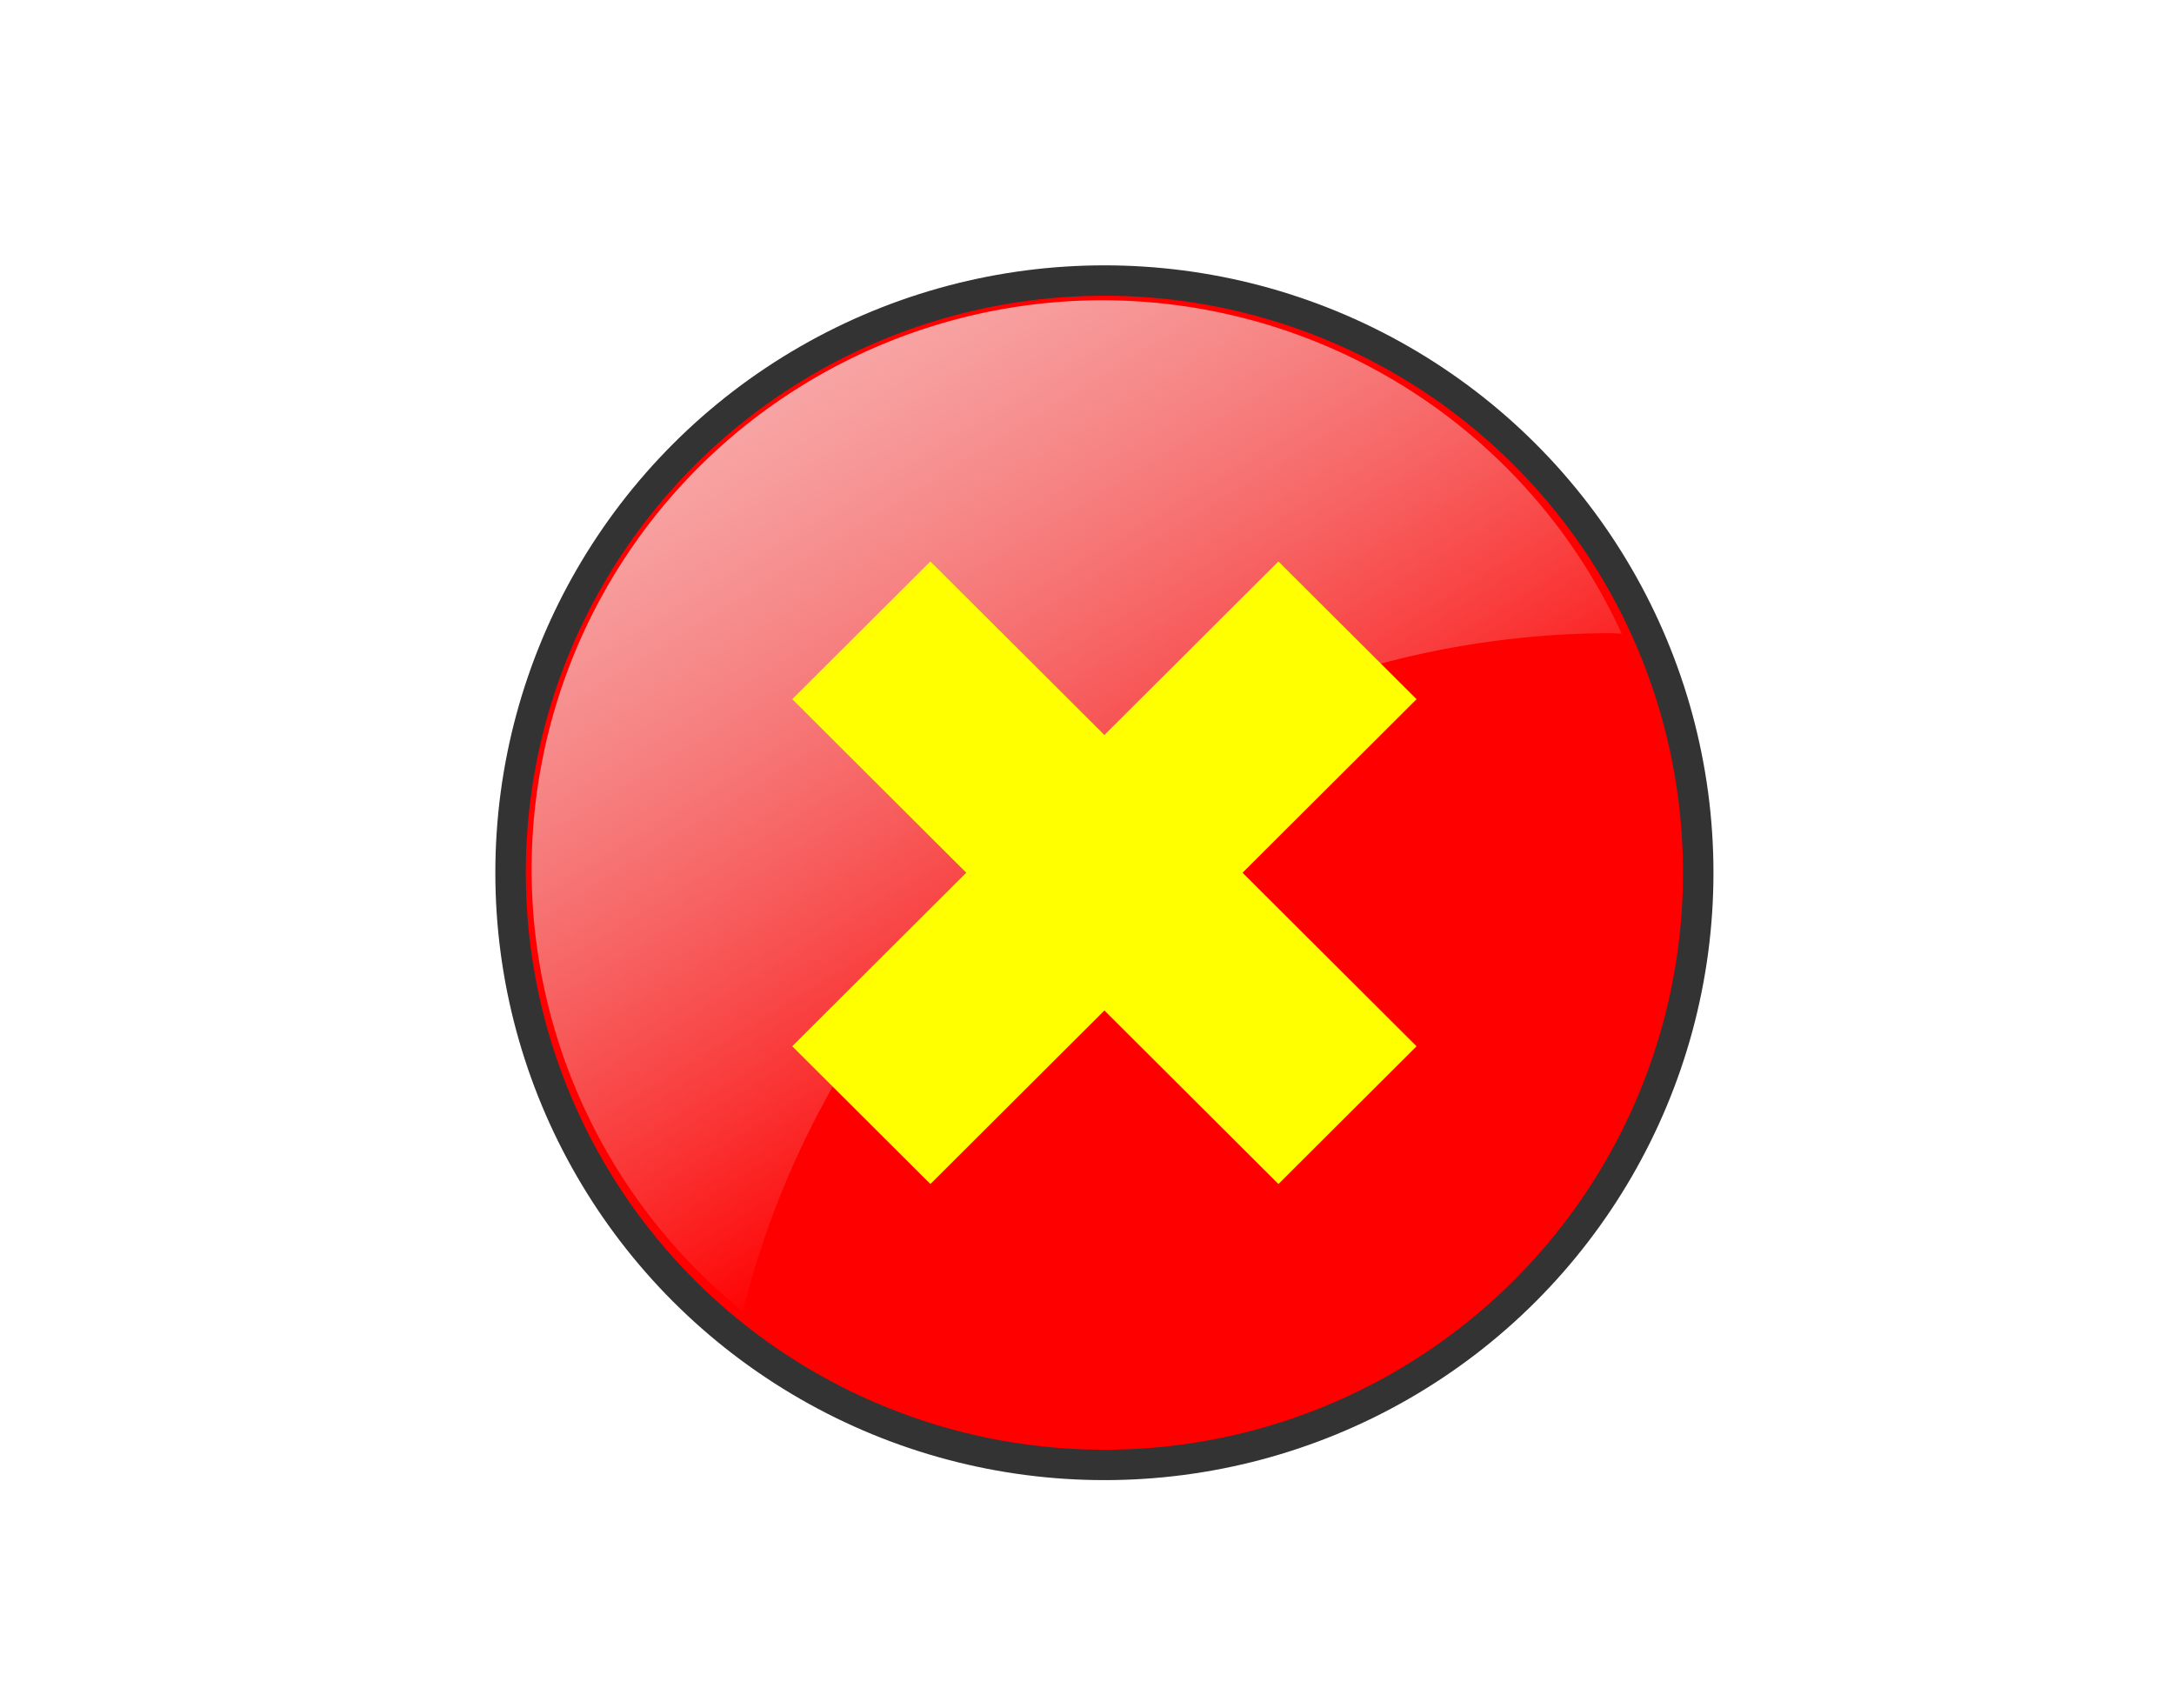 <svg xmlns="http://www.w3.org/2000/svg" xmlns:svg="http://www.w3.org/2000/svg" xmlns:xlink="http://www.w3.org/1999/xlink" id="svg8" width="14" height="11" version="1.1" viewBox="0 0 3.704 2.91"><defs id="defs2"><linearGradient id="linearGradient4689"><stop id="stop4691" offset="0" style="stop-color:#5a9fd4;stop-opacity:1"/><stop id="stop4693" offset="1" style="stop-color:#306998;stop-opacity:1"/></linearGradient><linearGradient id="linearGradient4671"><stop id="stop4673" offset="0" style="stop-color:#ffd43b;stop-opacity:1"/><stop id="stop4675" offset="1" style="stop-color:#ffe873;stop-opacity:1"/></linearGradient><radialGradient id="radialGradient1480-7" cx="61.519" cy="132.286" r="29.037" fx="61.519" fy="132.286" gradientTransform="matrix(2.382716e-8,-0.296,1.437,4.683673e-7,-128.544,150.52)" gradientUnits="userSpaceOnUse" xlink:href="#linearGradient2795"/><linearGradient id="linearGradient2795"><stop id="stop2797" offset="0" style="stop-color:#b8b8b8;stop-opacity:.498"/><stop id="stop2799" offset="1" style="stop-color:#7f7f7f;stop-opacity:0"/></linearGradient><linearGradient id="linearGradient8544" x1="7.692" x2="17.729" y1="4.532" y2="20.796" gradientUnits="userSpaceOnUse" xlink:href="#linearGradient5777"/><linearGradient id="linearGradient5777"><stop id="stop5773" offset="0" style="stop-color:#f8a5a5;stop-opacity:1"/><stop id="stop5775" offset="1" style="stop-color:#e6e6e6;stop-opacity:0"/></linearGradient><filter id="filter5786" width="1.13" height="1.139" x="-.065" y="-.07" style="color-interpolation-filters:sRGB"><feGaussianBlur id="feGaussianBlur5788" stdDeviation=".72"/></filter></defs><g id="layer1"><g id="g5061" transform="matrix(0.711,0,0,0.709,-1.534,-3.421)"><circle id="circle8540" cx="4.804" cy="6.922" r="1.423" style="fill:red;fill-opacity:1;stroke:#333;stroke-width:.073;stroke-linecap:round;stroke-linejoin:round;stroke-miterlimit:4;stroke-dasharray:none;stroke-opacity:1"/><path style="fill:url(#linearGradient8544);fill-opacity:1;stroke:none;stroke-width:.412;stroke-linecap:round;stroke-linejoin:round;stroke-miterlimit:4;stroke-dasharray:none;filter:url(#filter5786)" id="path8542" d="M 16,2.035 A 13.964,13.964 0 0 0 2.035,16 13.964,13.964 0 0 0 7.199,26.828 21.928,21.928 0 0 1 28.43,10.197 21.928,21.928 0 0 1 28.689,10.211 13.964,13.964 0 0 0 16,2.035 Z" transform="matrix(0.098,0,0,0.098,3.232,5.347)"/><path id="path5398" d="m 4.387,6.174 -0.331,0.331 0.417,0.417 -0.417,0.417 0.331,0.331 0.417,-0.417 0.417,0.417 0.331,-0.331 -0.417,-0.417 0.417,-0.417 -0.331,-0.331 -0.417,0.417 z" style="fill:#ff0;stroke:none;stroke-width:.023;stroke-linecap:round;stroke-linejoin:round"/></g></g></svg>